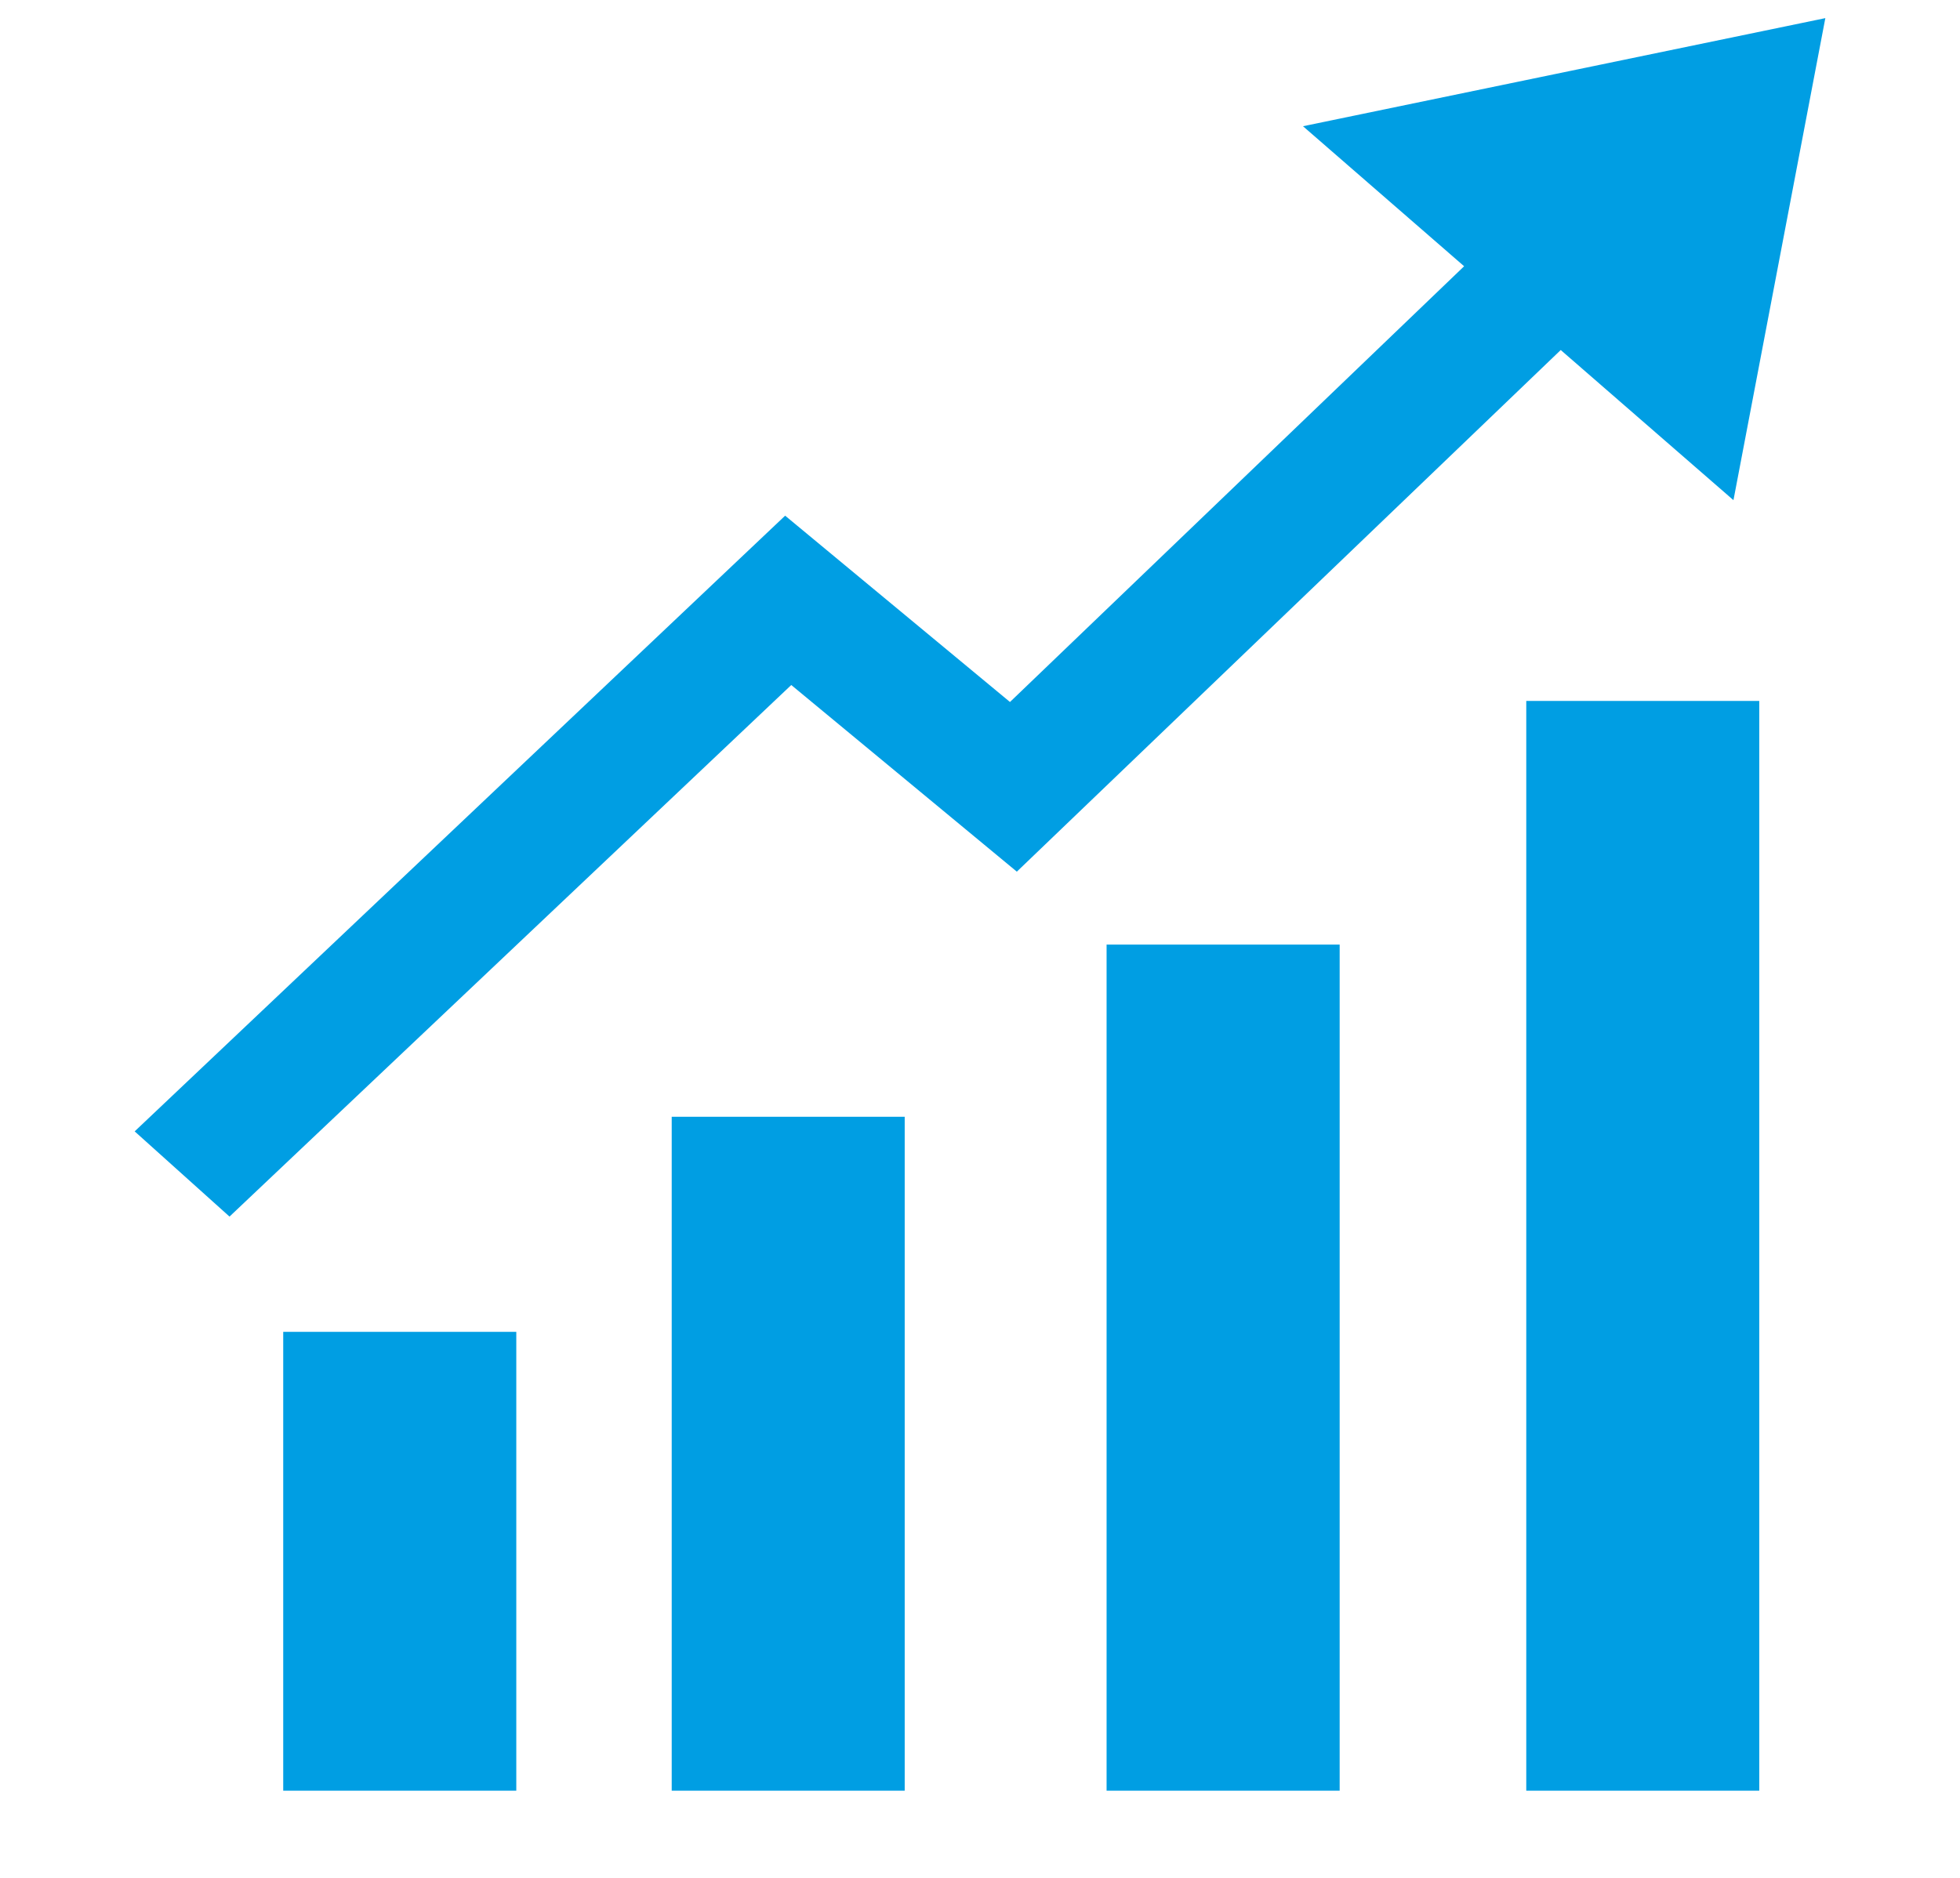 <svg width="24" height="23" viewBox="0 0 24 23" fill="none" xmlns="http://www.w3.org/2000/svg">
<path d="M3.468 21.932H6.322V16.312H3.468V21.932ZM8.225 21.932H11.078V13.678H8.225V21.932ZM13.55 21.932H16.404V11.569H13.55V21.932ZM18.689 21.932H21.542V8.585H18.689V21.932ZM21.226 6.126L22.351 0.222L15.955 1.546L17.928 3.261L12.367 8.598L9.614 6.316L1.649 13.857L2.813 14.903L2.81 14.901L9.689 8.39L12.451 10.676L19.111 4.287L21.226 6.126Z" fill="#009EE3"/>
</svg>
